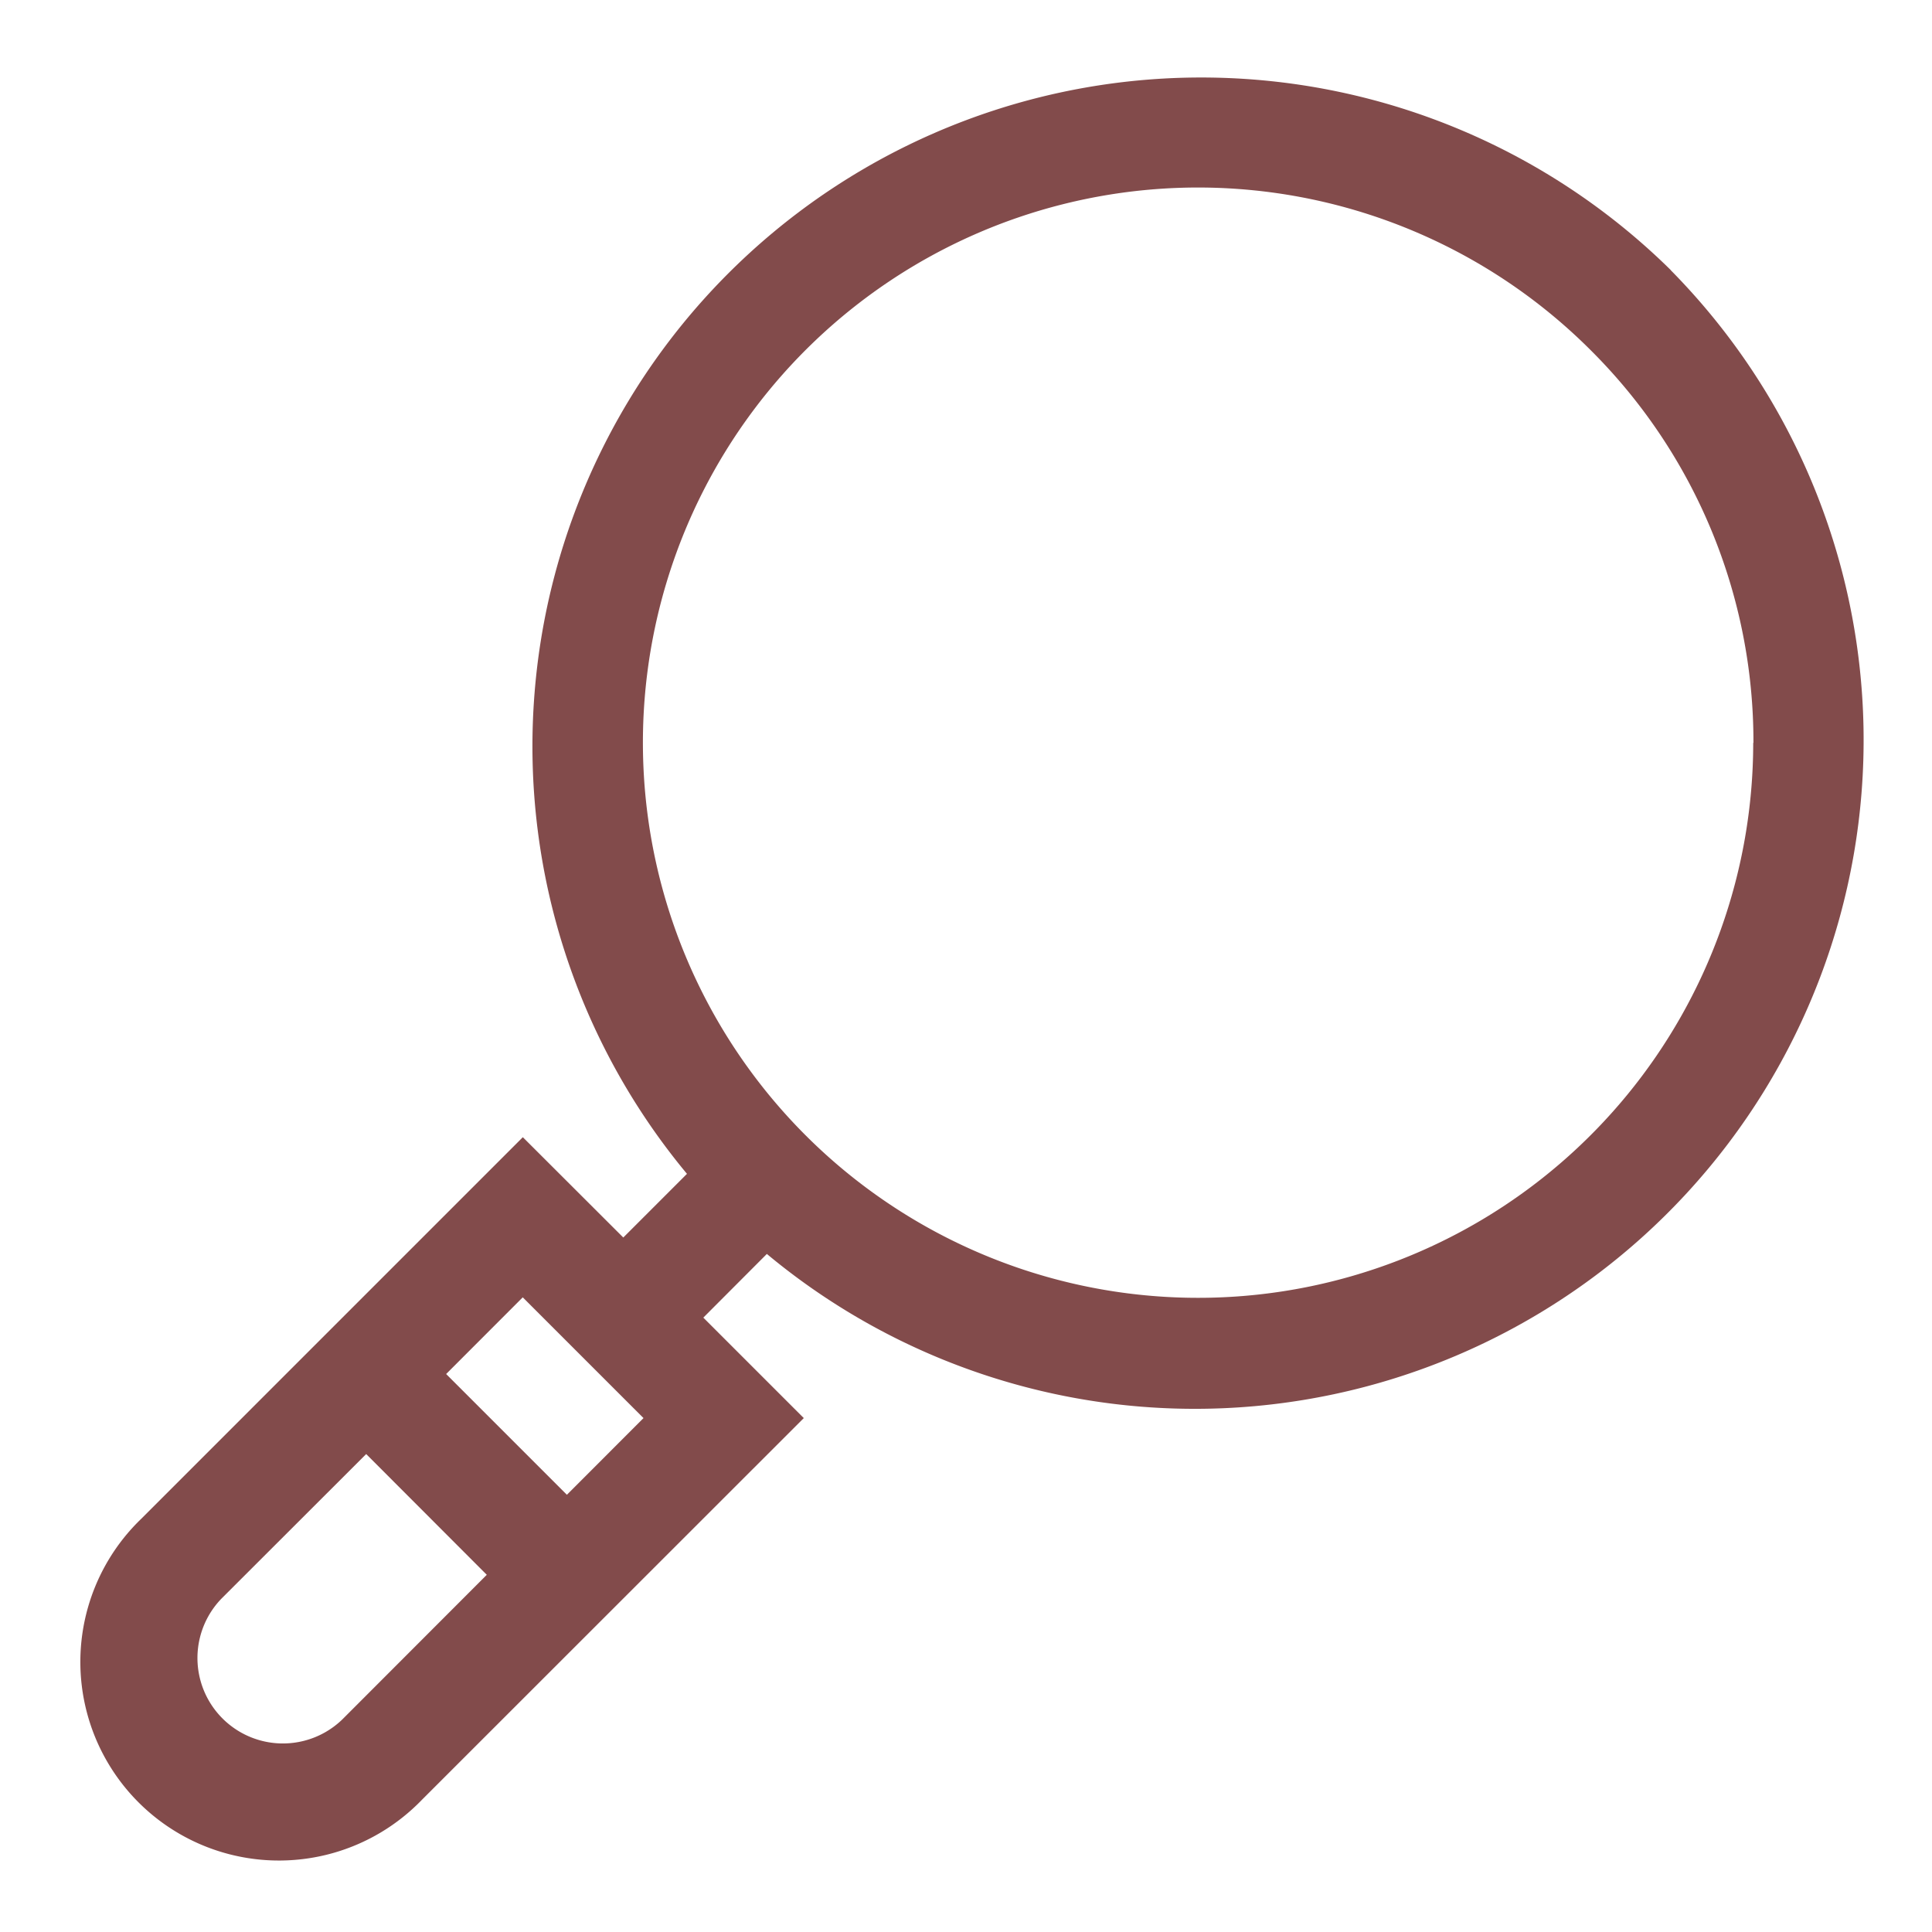 <svg xmlns="http://www.w3.org/2000/svg" width="26" height="26" viewBox="0 0 26 26"><path fill="none" d="M0 0h26v26H0z"/><path fill="#824b4b" d="M22.485 3.635a9 9 0 00-13.24 12.162l-.857.857-1.352-1.35-5.135 5.135a2.673 2.673 0 103.779 3.78l5.137-5.135-1.352-1.352.855-.857A9 9 0 0022.484 3.636zM6.551 21.193l-1.947 1.949a1.15 1.15 0 01-1.627-1.625l1.951-1.949zm2.109-2.109l-1.031 1.032-1.625-1.625 1.031-1.032zm14.934-9.087a7.471 7.471 0 11-2.187-5.284 7.429 7.429 0 012.19 5.284z"/></svg>